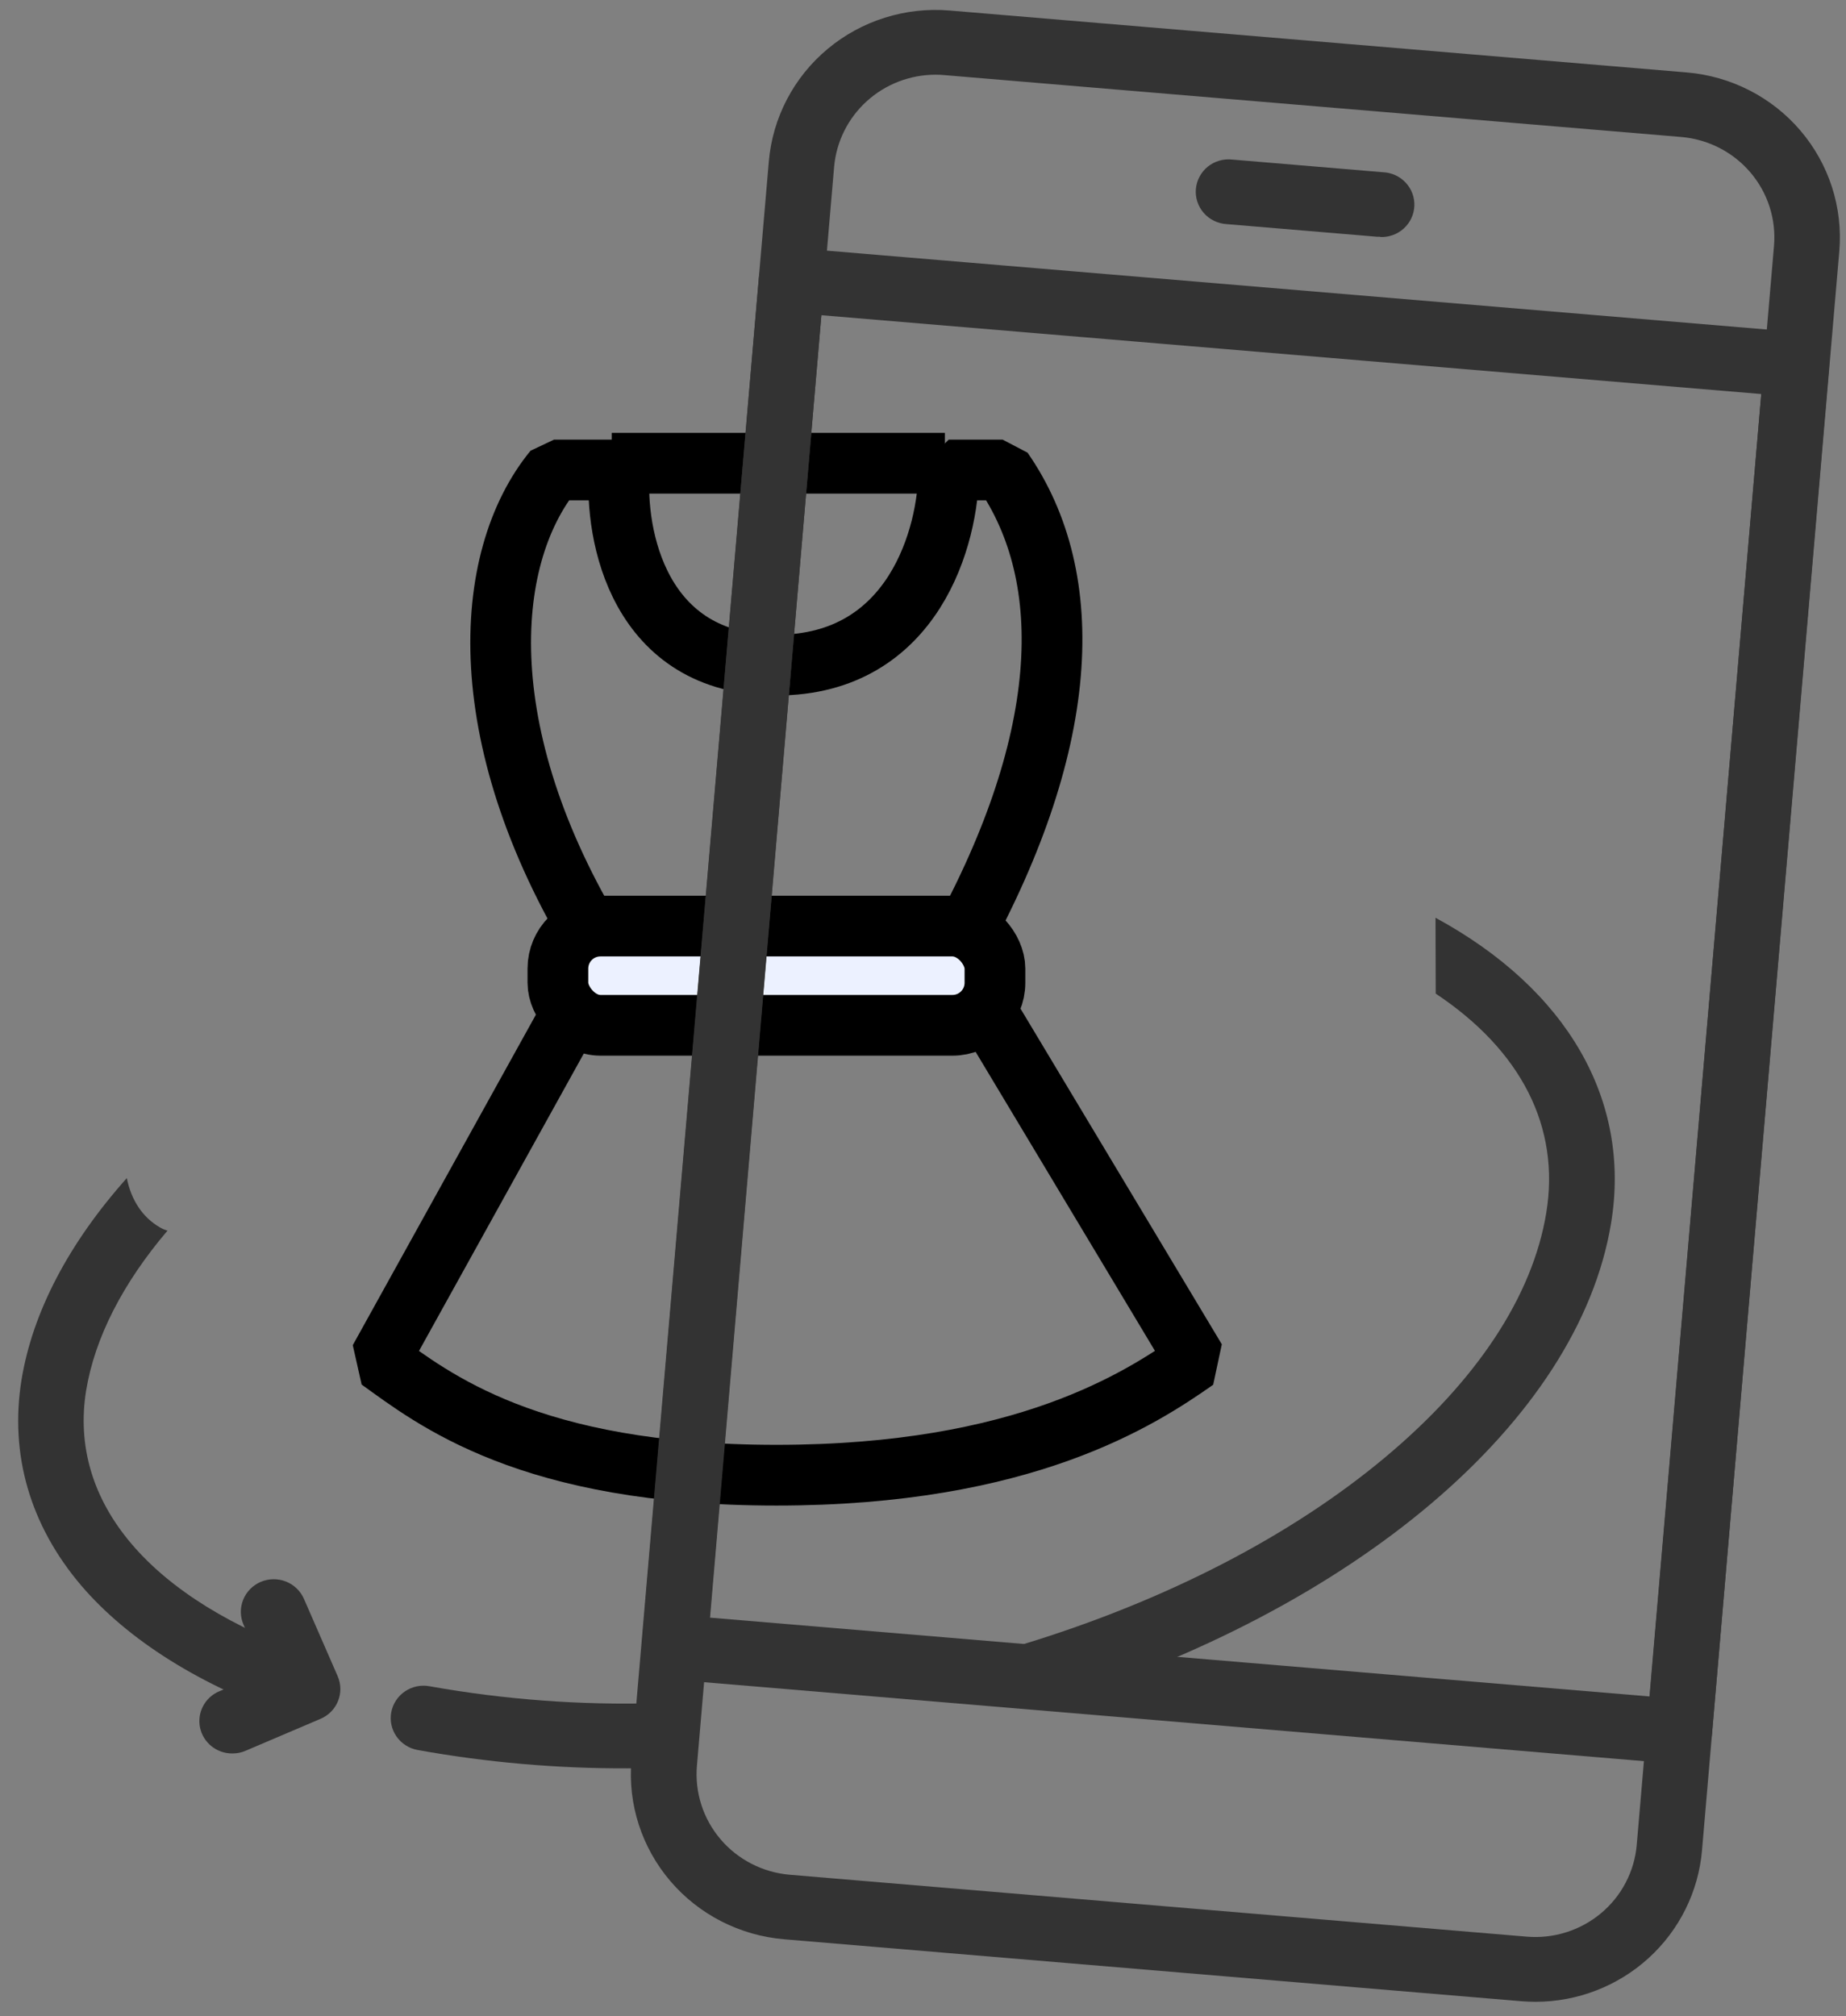 <svg width="76" height="83" viewBox="0 0 76 83" fill="none" xmlns="http://www.w3.org/2000/svg">
<rect x="0" y="0" width="76" height="83" fill="#808080" stroke="none"/>
<path d="M24.857 39.308L15.617 55.982C17.824 57.564 21.75 60.729 31.964 60.729C42.179 60.729 46.97 57.564 49.23 55.982L39.229 39.308M24.857 39.308H39.229M24.857 39.308C19.34 30.545 19.813 22.999 22.808 19.348H25.501C25.291 22.025 26.289 27.381 31.964 27.381C37.639 27.381 39.058 22.025 39.058 19.348H41.278C44.378 23.81 44.116 30.667 39.229 39.308" stroke="black" stroke-width="2.5" stroke-linecap="round" stroke-linejoin="bevel"/>
<rect x="22.969" y="38.123" width="17.993" height="4.085" rx="1.75" fill="#ECF1FF" stroke="black" stroke-width="2.5"/>
<line x1="25.186" y1="19.07" x2="38.901" y2="19.07" stroke="black" stroke-width="2.5"/>
<path d="M12.898 68.18C6.197 65.856 2.792 61.864 3.549 57.225C3.909 55.068 5.05 52.833 6.897 50.66C6.79 50.63 6.687 50.587 6.591 50.532C5.872 50.121 5.399 49.4 5.221 48.498C2.832 51.178 1.345 54.01 0.887 56.796C0.389 59.869 1.237 62.794 3.344 65.271C5.27 67.524 8.263 69.4 12.002 70.696C12.169 70.754 12.346 70.779 12.523 70.77C12.7 70.761 12.873 70.717 13.033 70.642C13.193 70.566 13.336 70.46 13.455 70.33C13.573 70.2 13.665 70.047 13.724 69.882C13.783 69.717 13.808 69.542 13.799 69.367C13.79 69.192 13.745 69.021 13.669 68.863C13.593 68.704 13.486 68.563 13.354 68.446C13.222 68.329 13.068 68.238 12.901 68.18H12.898Z" fill="#333333"/>
<path d="M59.1 37.781L59.109 40.904C62.635 43.249 64.242 46.405 63.659 49.934C63.095 53.364 60.794 56.85 57.008 60.009C53.142 63.238 48.001 65.889 42.16 67.678C41.851 67.772 41.586 67.972 41.414 68.243C41.242 68.513 41.174 68.836 41.222 69.152C41.27 69.468 41.431 69.756 41.676 69.964C41.922 70.173 42.234 70.287 42.557 70.287C42.693 70.287 42.827 70.266 42.956 70.226C55.812 66.29 64.983 58.491 66.327 50.363C67.165 45.294 64.528 40.729 59.1 37.781Z" fill="#333333"/>
<path d="M25.832 72.797C22.933 72.807 20.039 72.554 17.187 72.04C16.835 71.975 16.524 71.774 16.322 71.482C16.12 71.191 16.043 70.831 16.109 70.483C16.175 70.135 16.378 69.828 16.673 69.628C16.968 69.428 17.331 69.352 17.683 69.417C20.766 69.968 23.899 70.202 27.031 70.114H27.062C27.419 70.11 27.764 70.247 28.02 70.494C28.276 70.742 28.421 71.079 28.425 71.433C28.43 71.787 28.291 72.127 28.041 72.38C27.791 72.633 27.45 72.778 27.092 72.781C26.669 72.792 26.249 72.797 25.832 72.797Z" fill="#333333"/>
<path d="M9.563 72.184C9.252 72.186 8.95 72.081 8.708 71.887C8.467 71.694 8.3 71.424 8.236 71.123C8.173 70.822 8.217 70.508 8.36 70.235C8.504 69.962 8.738 69.747 9.024 69.626L10.883 68.841L10.027 66.885C9.884 66.559 9.878 66.19 10.01 65.86C10.142 65.529 10.401 65.264 10.731 65.122C11.06 64.981 11.434 64.975 11.768 65.105C12.102 65.236 12.37 65.493 12.513 65.819L13.903 69.005C14.044 69.33 14.049 69.697 13.917 70.026C13.785 70.354 13.527 70.618 13.198 70.758L10.104 72.076C9.934 72.149 9.749 72.186 9.563 72.184Z" fill="#333333"/>
<path d="M56.825 9.747C56.785 9.747 56.748 9.747 56.708 9.747L50.502 9.226C50.322 9.216 50.146 9.17 49.984 9.091C49.822 9.013 49.678 8.903 49.56 8.768C49.441 8.634 49.352 8.477 49.296 8.307C49.24 8.138 49.219 7.959 49.234 7.781C49.25 7.603 49.301 7.431 49.385 7.273C49.469 7.115 49.584 6.975 49.723 6.862C49.863 6.749 50.024 6.665 50.197 6.615C50.37 6.564 50.551 6.549 50.73 6.569L56.936 7.09C57.294 7.105 57.631 7.259 57.873 7.52C58.116 7.78 58.244 8.125 58.229 8.479C58.214 8.832 58.058 9.166 57.794 9.406C57.531 9.645 57.182 9.772 56.825 9.757V9.747Z" fill="#333333"/>
<path d="M69.142 72.614H69.029L27.651 69.138C27.475 69.123 27.303 69.074 27.146 68.993C26.989 68.913 26.849 68.802 26.735 68.668C26.62 68.534 26.534 68.38 26.48 68.213C26.427 68.046 26.407 67.87 26.422 67.695L31.244 11.422C31.258 11.248 31.308 11.078 31.389 10.922C31.471 10.767 31.582 10.628 31.718 10.515C31.853 10.402 32.01 10.317 32.178 10.264C32.347 10.211 32.525 10.191 32.702 10.206L74.074 13.677C74.43 13.707 74.759 13.875 74.99 14.145C75.22 14.415 75.333 14.765 75.303 15.117L70.482 71.392C70.453 71.725 70.299 72.035 70.05 72.261C69.802 72.487 69.477 72.613 69.139 72.614H69.142ZM29.232 66.593L67.918 69.838L72.511 16.221L33.816 12.976L29.232 66.593Z" fill="#333333"/>
<path d="M63.222 82.408C63.024 82.408 62.827 82.399 62.627 82.383L32.288 79.834C30.467 79.682 28.781 78.822 27.601 77.442C26.421 76.061 25.843 74.274 25.996 72.472L31.653 6.643C31.808 4.844 32.679 3.178 34.075 2.013C35.471 0.848 37.278 0.28 39.098 0.433L69.444 2.982C71.263 3.135 72.947 3.996 74.124 5.376C75.302 6.757 75.877 8.543 75.724 10.342L70.072 76.172C69.926 77.871 69.141 79.454 67.873 80.608C66.605 81.763 64.946 82.405 63.222 82.408ZM38.512 3.075C37.463 3.077 36.453 3.468 35.681 4.17C34.909 4.873 34.431 5.836 34.341 6.869L28.692 72.696C28.6 73.791 28.95 74.878 29.666 75.718C30.382 76.558 31.406 77.082 32.513 77.177L62.85 79.725C63.398 79.772 63.95 79.712 64.475 79.547C64.999 79.383 65.486 79.118 65.907 78.768C66.328 78.418 66.675 77.989 66.928 77.506C67.182 77.023 67.337 76.496 67.384 75.954L73.036 10.118C73.129 9.023 72.779 7.936 72.063 7.097C71.347 6.257 70.323 5.733 69.216 5.639L38.87 3.091C38.749 3.08 38.63 3.075 38.512 3.075Z" fill="#333333"/>
</svg>
